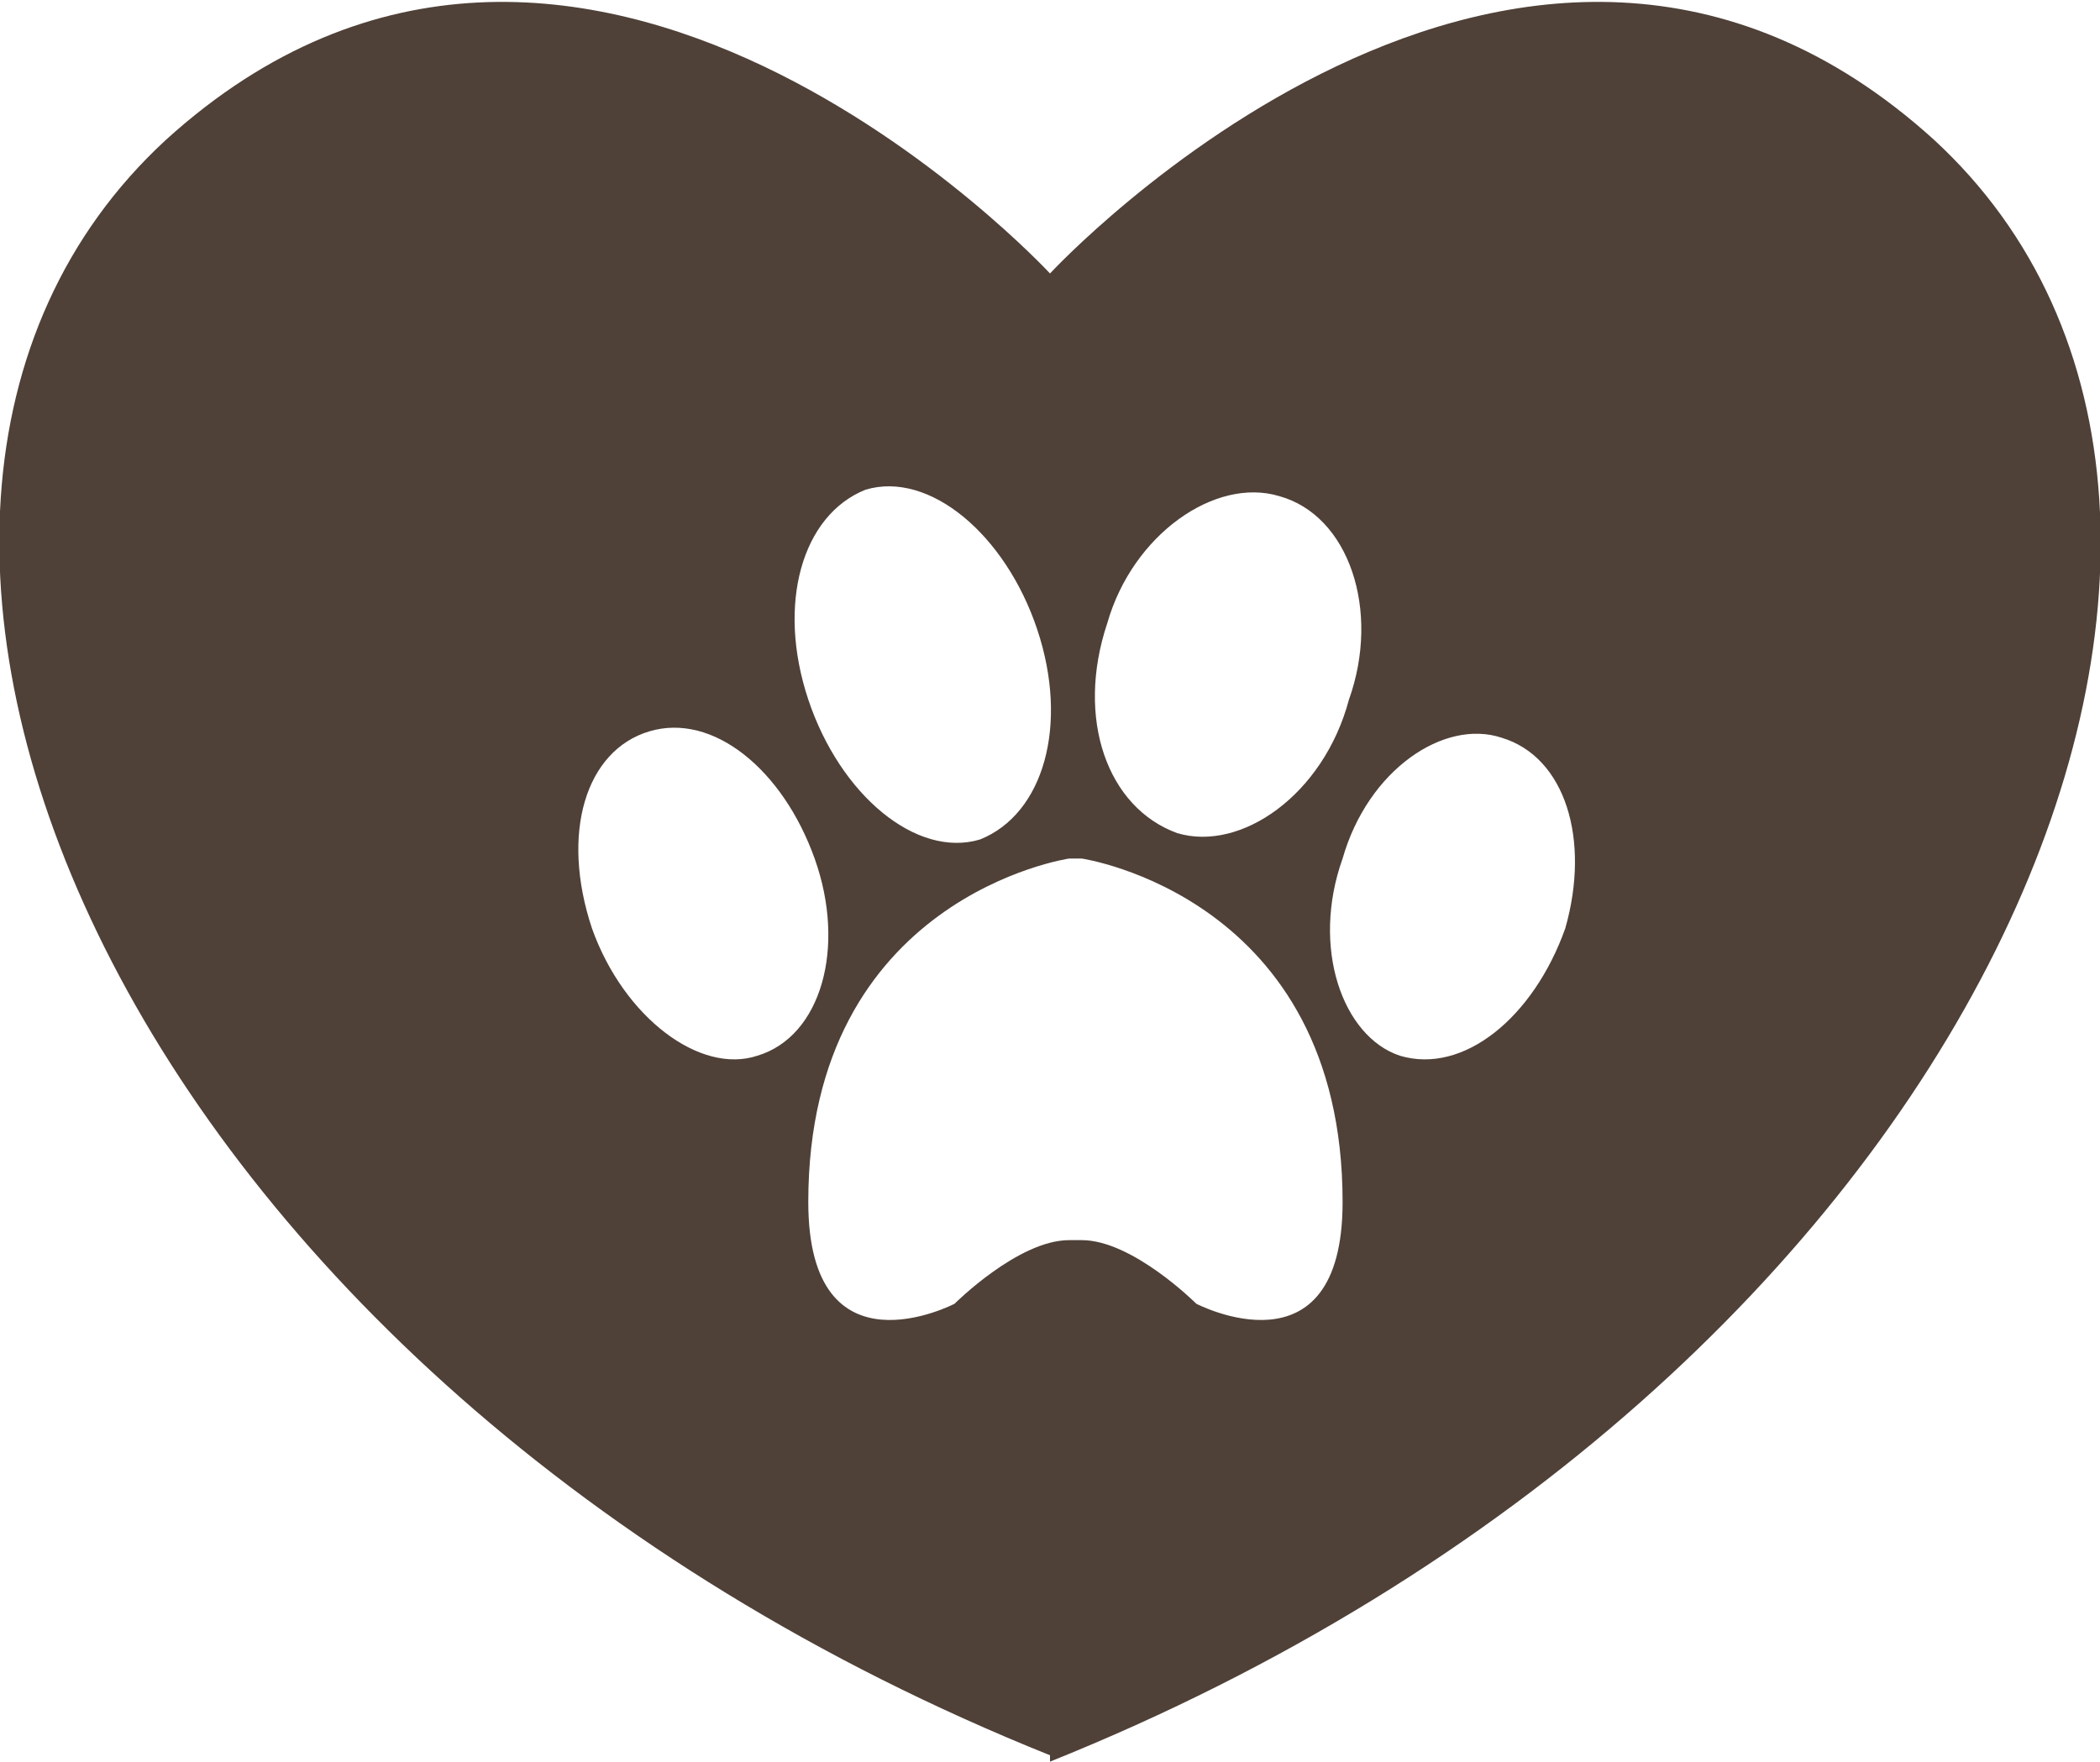 <?xml version="1.0" encoding="UTF-8"?>
<!DOCTYPE svg PUBLIC "-//W3C//DTD SVG 1.1//EN" "http://www.w3.org/Graphics/SVG/1.1/DTD/svg11.dtd">
<!-- Creator: CorelDRAW X7 -->
<svg xmlns="http://www.w3.org/2000/svg" xml:space="preserve" width="1.23in" height="1.032in" version="1.1" style="shape-rendering:geometricPrecision; text-rendering:geometricPrecision; image-rendering:optimizeQuality; fill-rule:evenodd; clip-rule:evenodd"
viewBox="0 0 330 277"
 xmlns:xlink="http://www.w3.org/1999/xlink">
 <defs>
  <style type="text/css">
   <![CDATA[
    .fil0 {fill:#4F4138;fill-rule:nonzero}
   ]]>
  </style>
 </defs>
 <g id="_2">

  <path class="fil0" d="M304 22c-65,-59 -139,21 -139,21l0 0c0,0 -74,-80 -139,-21 -64,59 -8,195 139,254l0 1c147,-59 203,-196 139,-255zm-130 76l0 0c4,-14 17,-23 27,-20 11,3 16,18 11,32 -4,15 -17,24 -27,21 -11,-4 -16,-18 -11,-33zm-38 -21l0 0c10,-3 22,7 27,22 5,15 1,29 -9,33 -10,3 -22,-7 -27,-22 -5,-15 -1,-29 9,-33zm-17 89l0 0c-9,3 -21,-6 -26,-20 -5,-15 -1,-28 9,-31 10,-3 21,6 26,20 5,14 1,28 -9,31zm69 39l0 0c0,0 -10,-10 -18,-10l-2 0c-8,0 -18,10 -18,10 0,0 -23,12 -23,-16 0,-48 41,-54 41,-54l2 0c0,0 41,6 41,54 0,28 -23,16 -23,16zm58 -59l0 0c-5,14 -16,23 -26,20 -9,-3 -14,-17 -9,-31 4,-14 16,-22 25,-19 10,3 14,16 10,30z"/>
 </g>
</svg>
